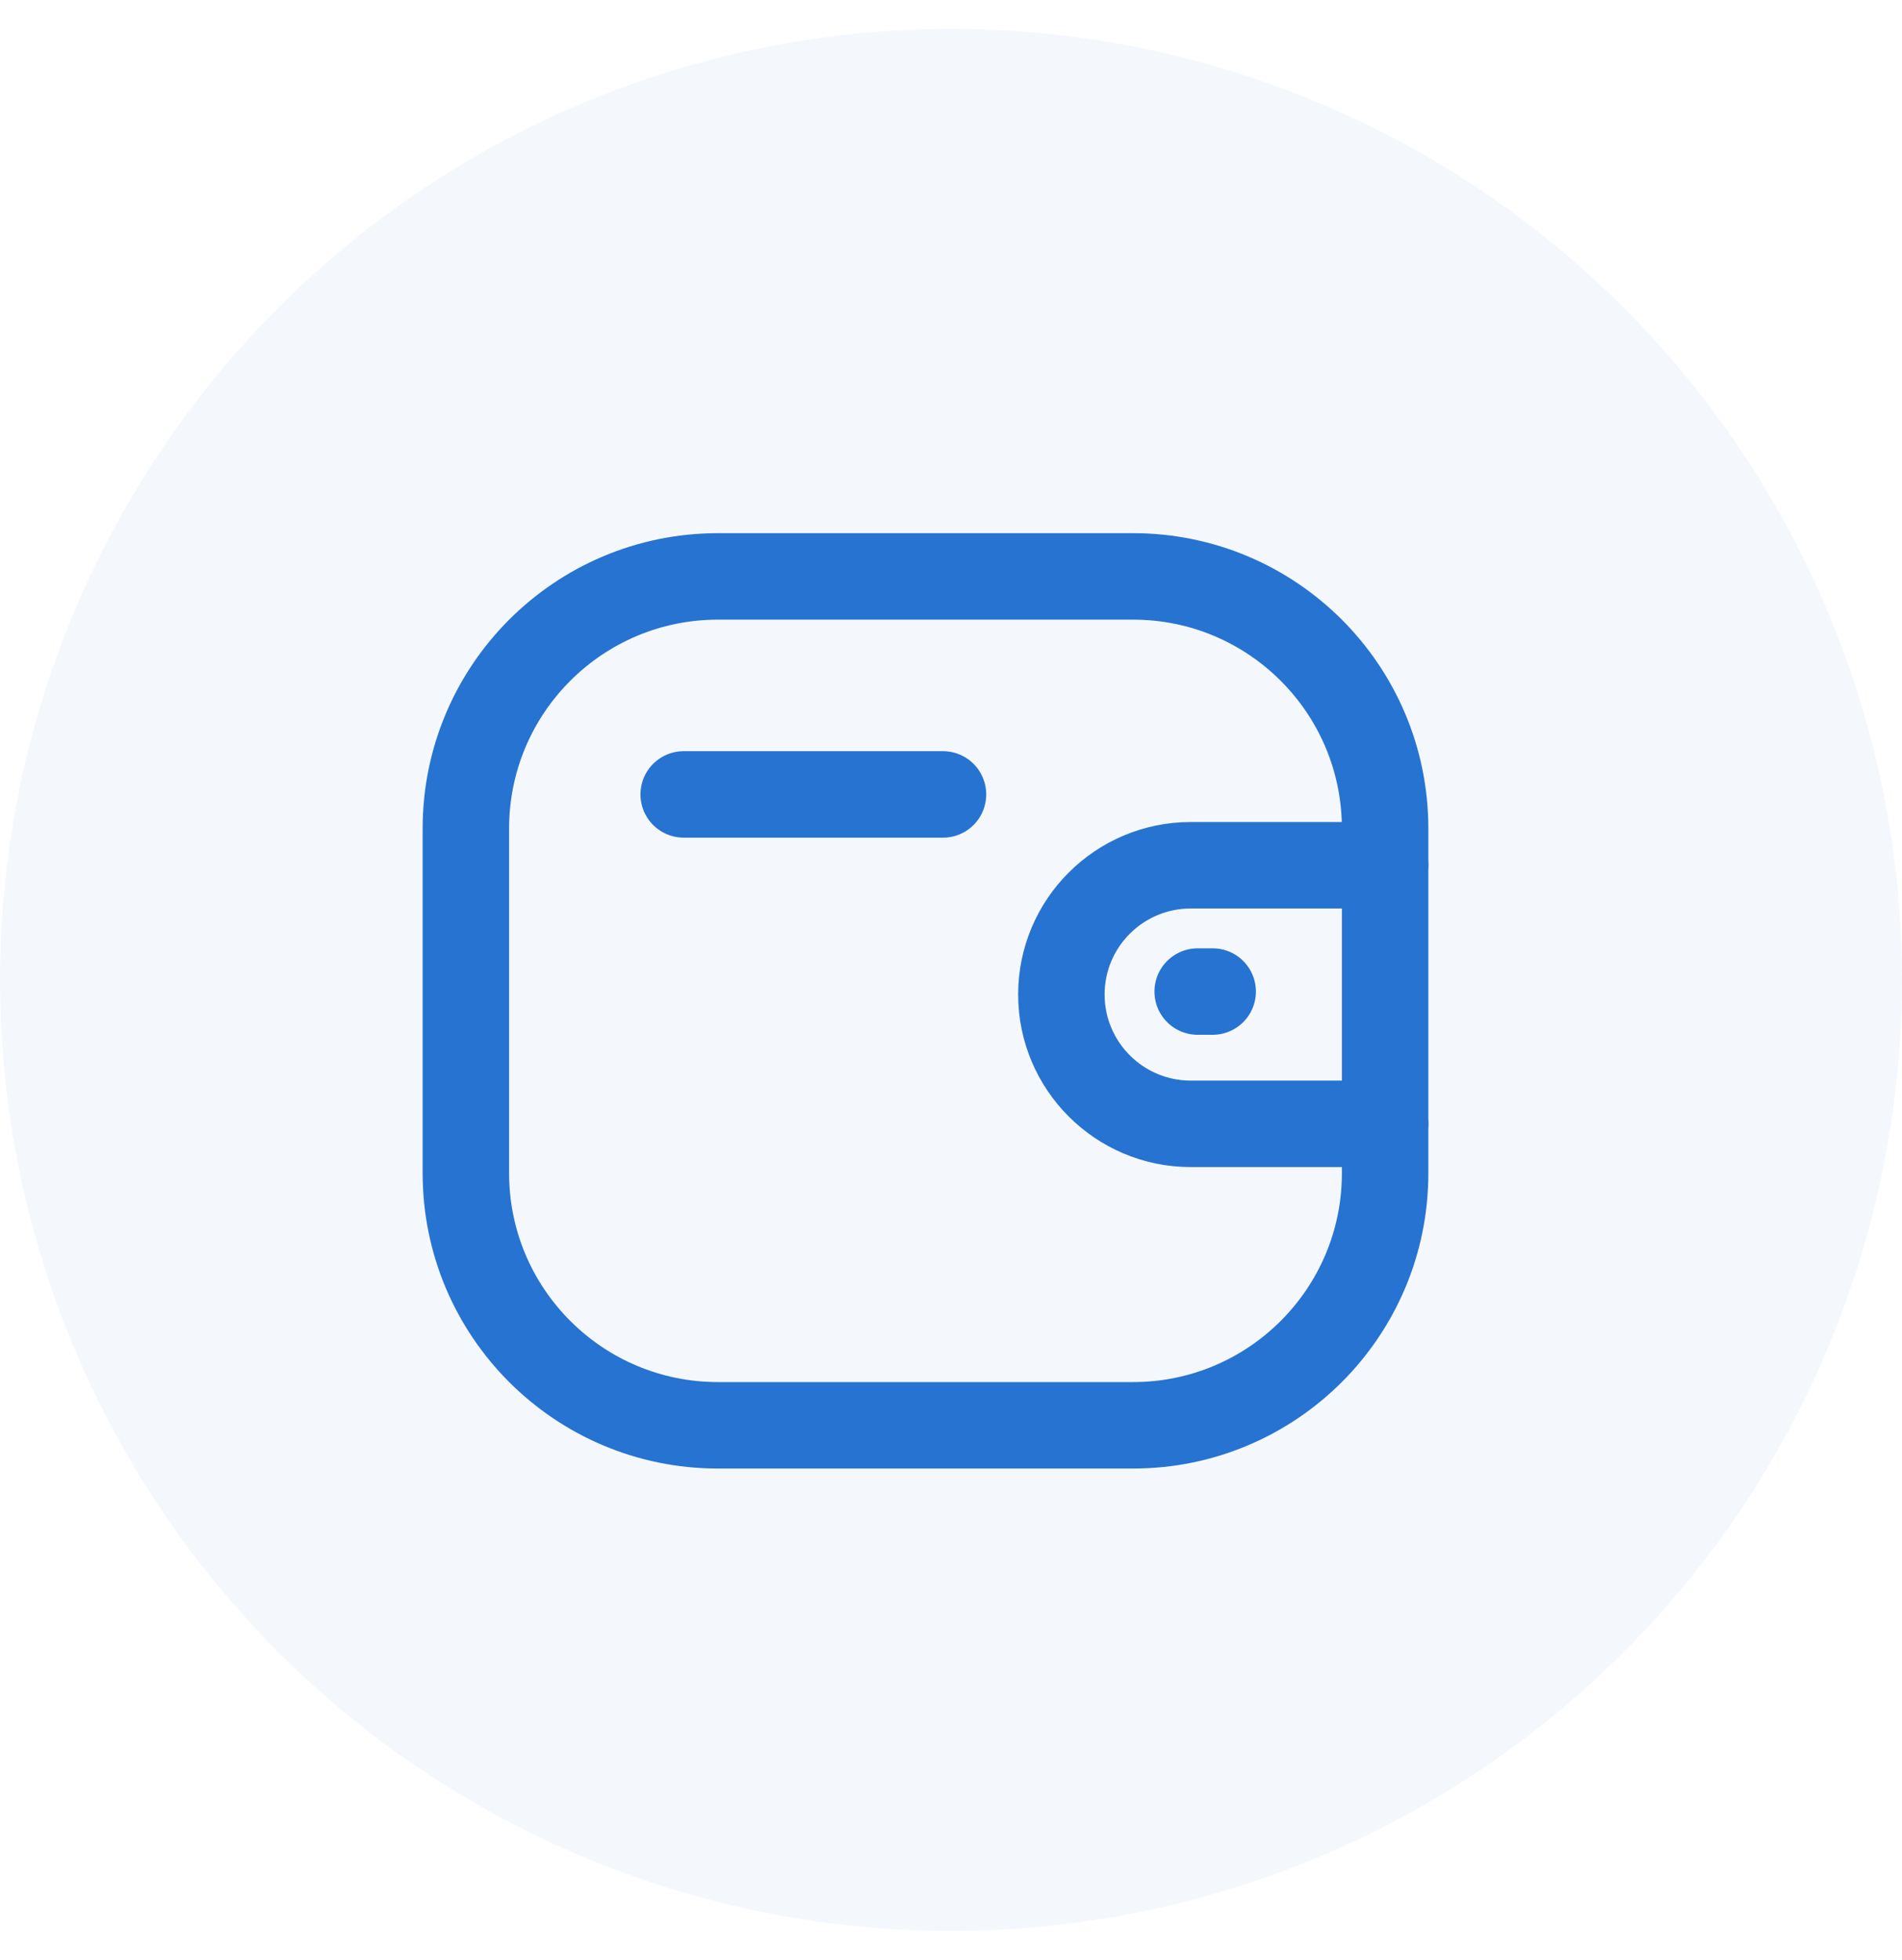 <svg width="33" height="34" viewBox="0 0 33 34" fill="none" xmlns="http://www.w3.org/2000/svg">
<circle opacity="0.05" cx="16.5" cy="17" r="16.5" fill="#2673D1"/>
<path d="M24.032 19.497H20.659C19.42 19.496 18.416 18.492 18.415 17.254C18.415 16.015 19.42 15.012 20.659 15.011H24.032" stroke="#2673D1" stroke-width="1.5" stroke-linecap="round" stroke-linejoin="round"/>
<path d="M21.04 17.202H20.78" stroke="#2673D1" stroke-width="1.5" stroke-linecap="round" stroke-linejoin="round"/>
<path fill-rule="evenodd" clip-rule="evenodd" d="M12.456 10H19.659C22.074 10 24.032 11.958 24.032 14.373V20.354C24.032 22.769 22.074 24.727 19.659 24.727H12.456C10.041 24.727 8.083 22.769 8.083 20.354V14.373C8.083 11.958 10.041 10 12.456 10Z" stroke="#2673D1" stroke-width="1.5" stroke-linecap="round" stroke-linejoin="round"/>
<path d="M11.862 13.782H16.361" stroke="#2673D1" stroke-width="1.5" stroke-linecap="round" stroke-linejoin="round"/>
</svg>
